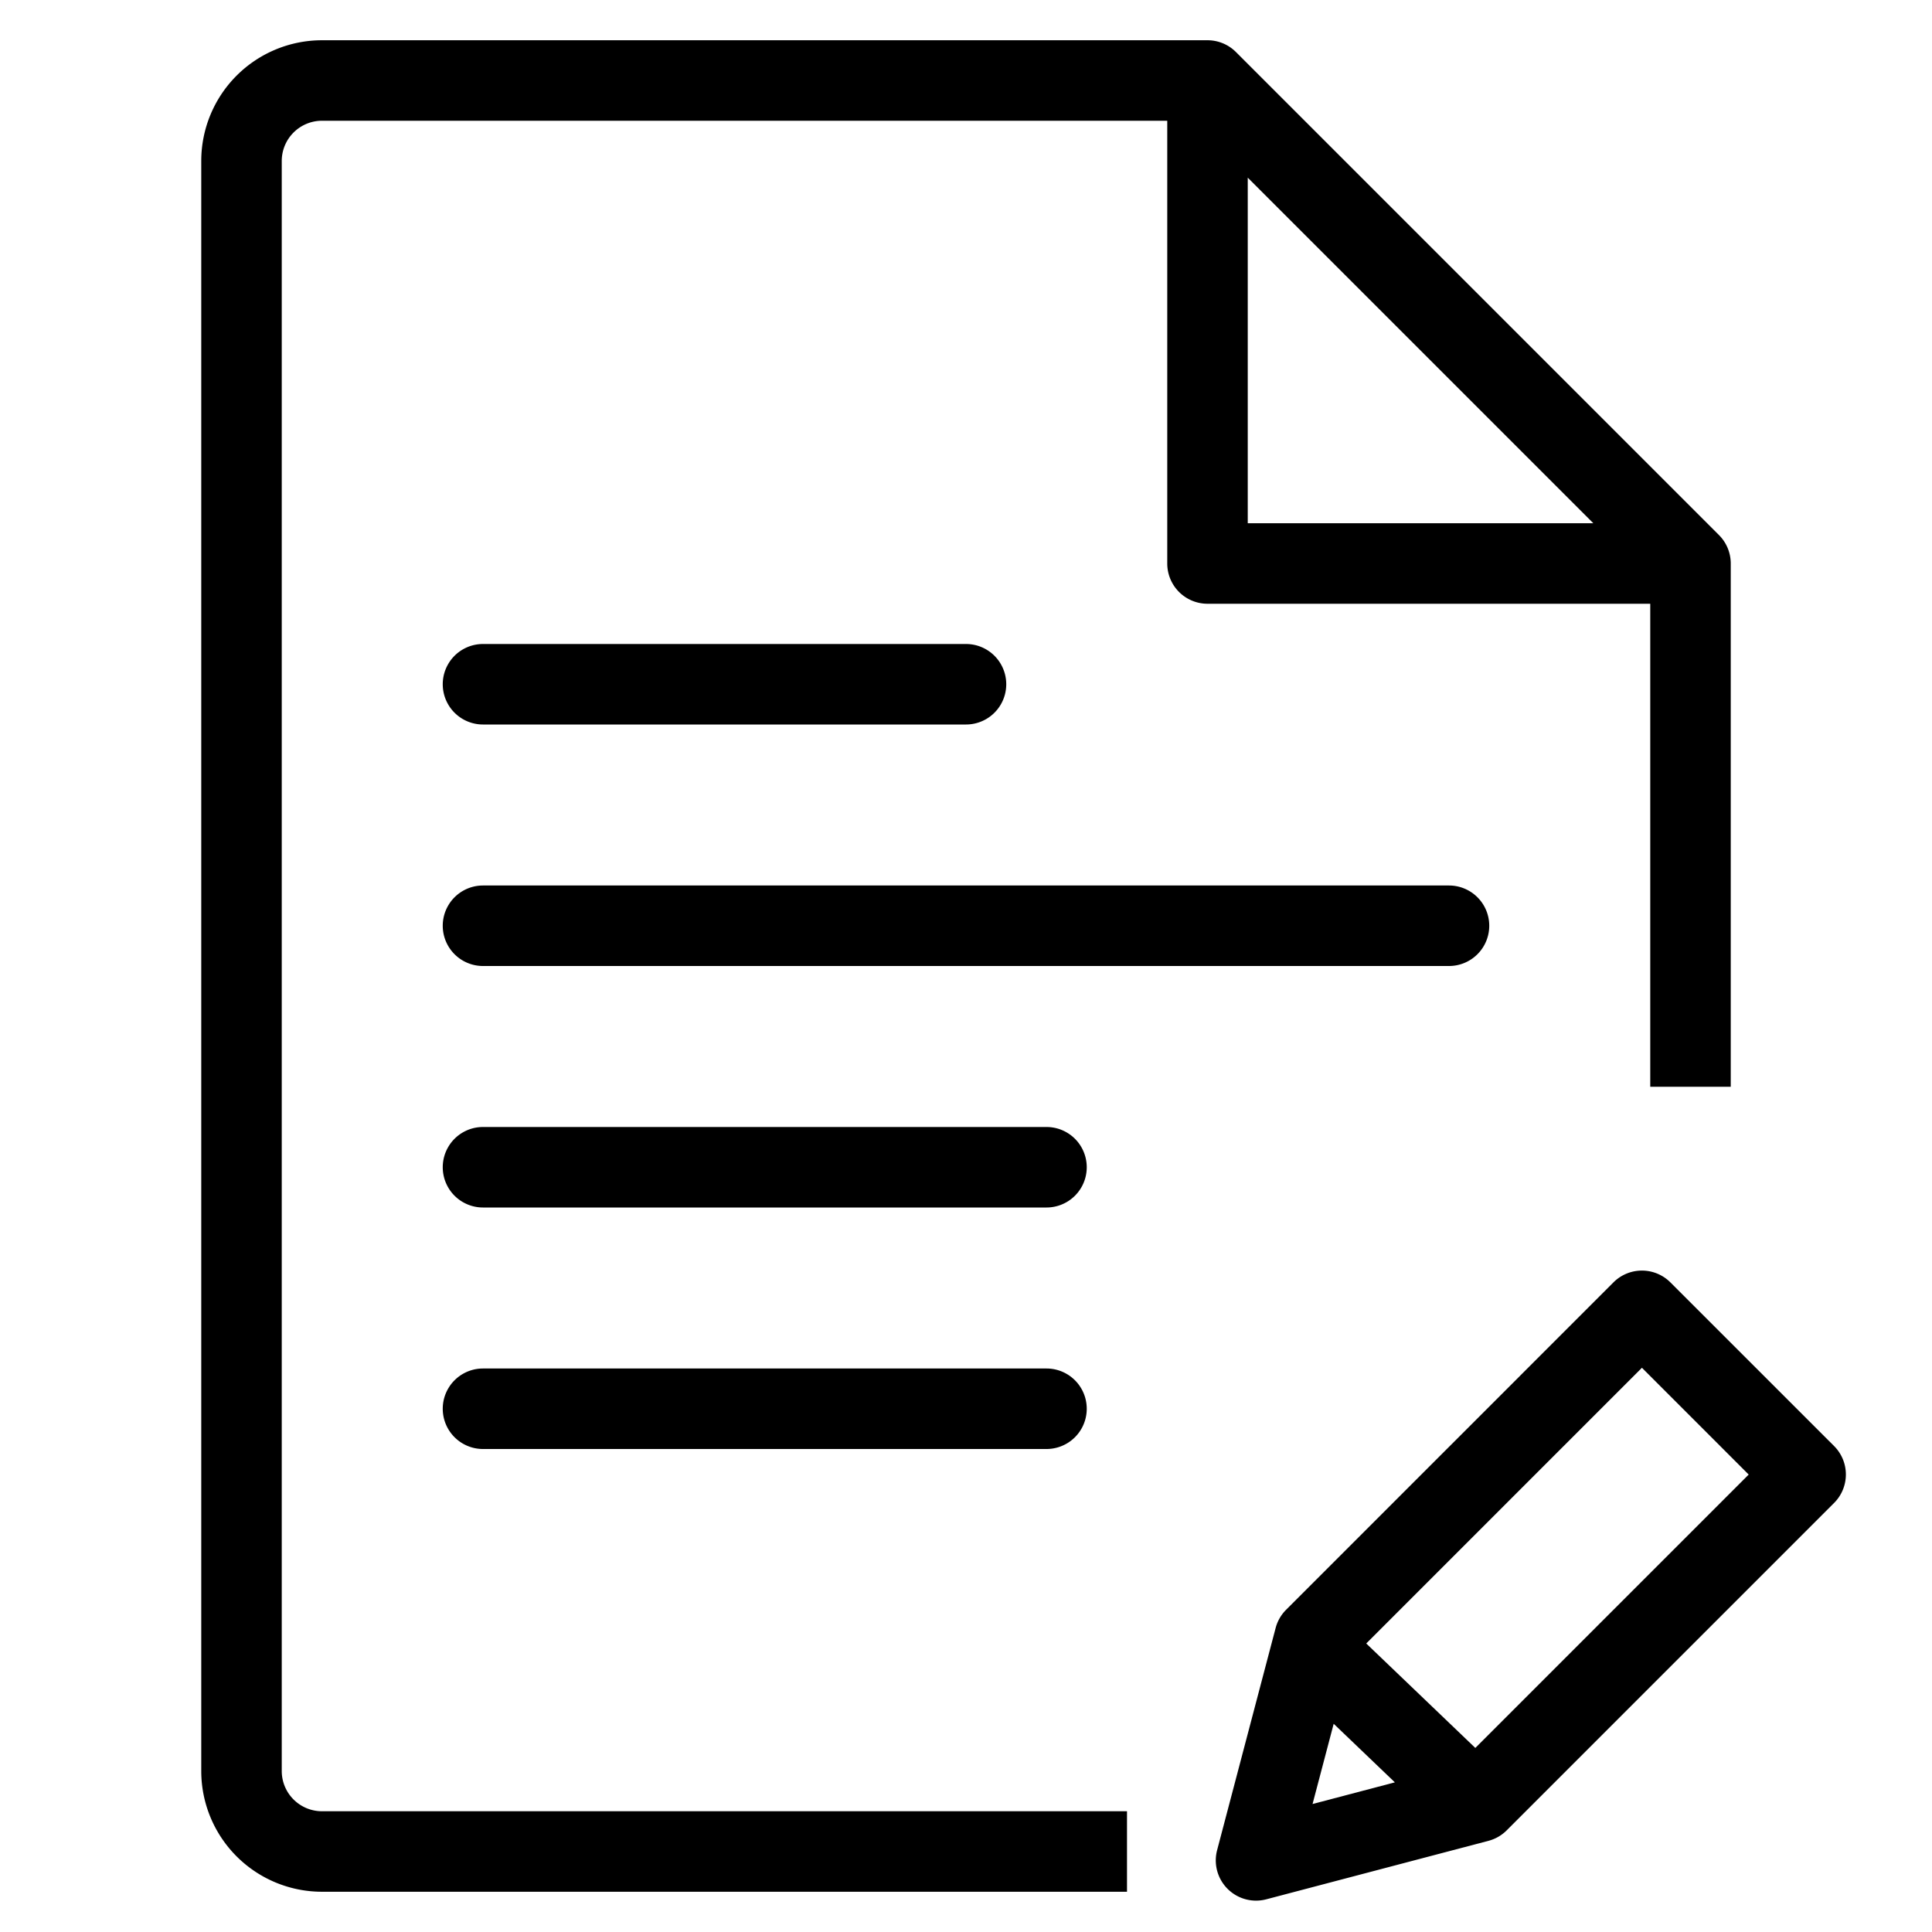 <svg xmlns="http://www.w3.org/2000/svg" viewBox="0 0 48 48">
  <title>file-edits</title>
  <g id="Layer_2" data-name="Layer 2">
    <g id="fileedit">
      <g>
        <path d="M7,44V4A1,1,0,0,1,8,3H29V14a1,1,0,0,0,1,1H41V27h2V14a1,1,0,0,0-.293-.707l-12-12A1,1,0,0,0,30,1H8A3,3,0,0,0,5,4V44a3,3,0,0,0,3,3H28V45H8A1,1,0,0,1,7,44ZM31,4.414,39.586,13H31Z"/>
        <path d="M12,18H24a1,1,0,0,0,0-2H12a1,1,0,0,0,0,2Z"/>
        <path d="M37,23a1,1,0,0,0-1-1H12a1,1,0,0,0,0,2H36A1,1,0,0,0,37,23Z"/>
        <path d="M26,28H12a1,1,0,0,0,0,2H26a1,1,0,0,0,0-2Z"/>
        <path d="M26,34H12a1,1,0,0,0,0,2H26a1,1,0,0,0,0-2Z"/>
        <path d="M45.568,35.927,41.5,31.86a1,1,0,0,0-1.414,0l-8.133,8.134a1,1,0,0,0-.26.452l-1.454,5.52a1,1,0,0,0,1.221,1.222l5.52-1.453a1,1,0,0,0,.453-.26l8.134-8.134A1,1,0,0,0,45.568,35.927Zm-12.433,6.9,1.52,1.455-2.045.538Zm3.519.6-2.71-2.595,6.849-6.85,2.653,2.653Z"/>
      </g>
    </g>
  </g>
</svg>
